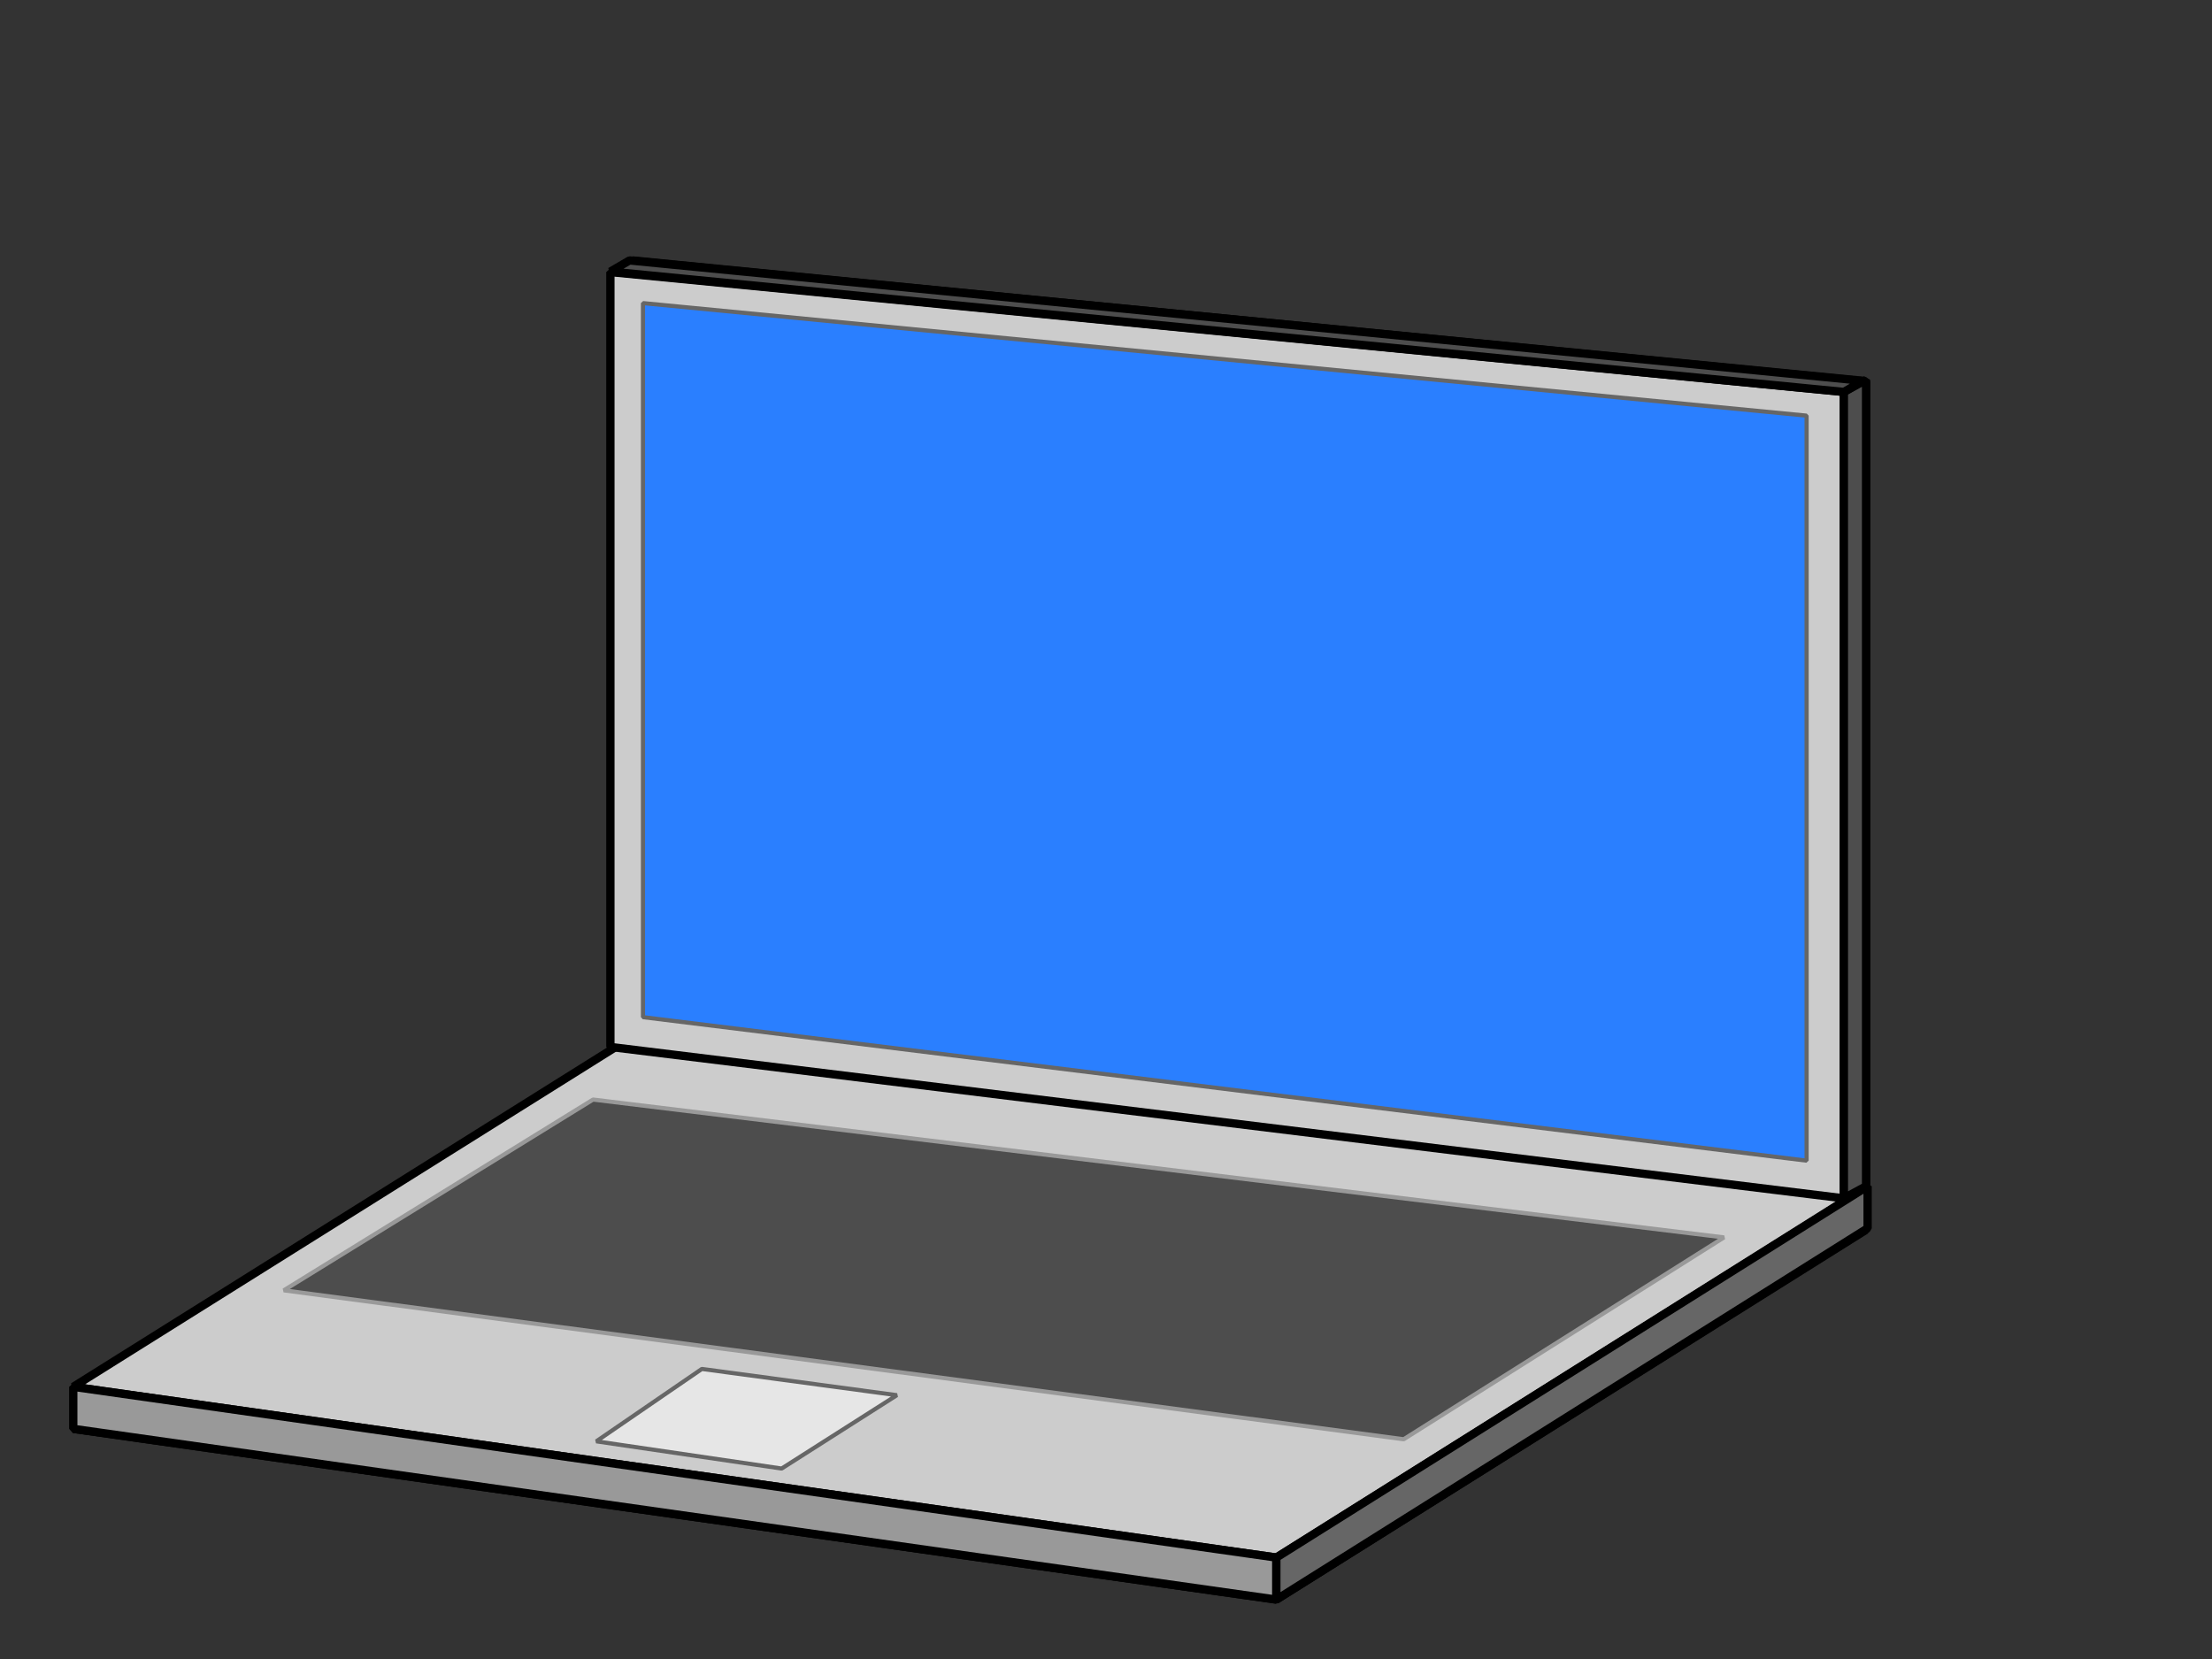 <?xml version="1.0" encoding="UTF-8" standalone="no"?>
<!-- Created with Inkscape (http://www.inkscape.org/) -->

<svg
   xmlns:dc="http://purl.org/dc/elements/1.1/"
   xmlns:cc="http://creativecommons.org/ns#"
   xmlns:rdf="http://www.w3.org/1999/02/22-rdf-syntax-ns#"
   xmlns:svg="http://www.w3.org/2000/svg"
   xmlns="http://www.w3.org/2000/svg"
   xmlns:sodipodi="http://sodipodi.sourceforge.net/DTD/sodipodi-0.dtd"
   xmlns:inkscape="http://www.inkscape.org/namespaces/inkscape"
   width="400"
   height="300"
   id="svg2"
   version="1.1"
   inkscape:version="0.91 r13725"
   sodipodi:docname="cliparts_01_01.svg">
  <rect width="100%" height="100%" fill="#333333" stroke="none"/>
  <title
     id="title4724">Laptop PC White</title>
  <defs
     id="defs4" />
  <sodipodi:namedview
     id="base"
     pagecolor="#ffffff"
     bordercolor="#666666"
     borderopacity="1.0"
     inkscape:pageopacity="0.0"
     inkscape:pageshadow="2"
     inkscape:zoom="1.4142136"
     inkscape:cx="220.23328"
     inkscape:cy="430.47628"
     inkscape:document-units="px"
     inkscape:current-layer="layer1"
     showgrid="false"
     inkscape:window-width="2018"
     inkscape:window-height="1768"
     inkscape:window-x="1703"
     inkscape:window-y="33"
     inkscape:window-maximized="0" />
  <g
     inkscape:label="レイヤー 1"
     inkscape:groupmode="layer"
     id="layer1"
     transform="translate(0,-752.362)">
    <g
       id="g4832"
       transform="translate(-46.648,354.002)">
      <path
         style="fill:#ffffff;stroke:#000000;stroke-width:1.5;stroke-linecap:butt;stroke-linejoin:bevel;stroke-miterlimit:4;stroke-dasharray:none;stroke-dashoffset:0;stroke-opacity:1"
         d="M 161.027,593.381 384.081,620.759 277.453,687.618 59.898,656.74 Z"
         id="path4771"
         inkscape:connector-curvature="0"
         sodipodi:nodetypes="ccccc" />
      <path
         sodipodi:nodetypes="ccccc"
         inkscape:connector-curvature="0"
         id="path4773"
         d="M 161.027,585.781 384.081,613.159 277.453,680.018 59.898,649.14 Z"
         style="fill:#cccccc;stroke:#000000;stroke-width:1.5;stroke-linecap:butt;stroke-linejoin:bevel;stroke-miterlimit:4;stroke-dasharray:none;stroke-dashoffset:0;stroke-opacity:1" />
      <path
         style="fill:#ffffff;stroke:#000000;stroke-width:1.5;stroke-linecap:butt;stroke-linejoin:bevel;stroke-miterlimit:4;stroke-dasharray:none;stroke-dashoffset:0;stroke-opacity:1"
         d="m 161.027,585.781 223.055,27.378 -5e-5,-145.822 -223.055,-21.883 z"
         id="path4775"
         inkscape:connector-curvature="0"
         sodipodi:nodetypes="ccccc" />
      <path
         style="fill:#999999;stroke:#000000;stroke-width:1.5;stroke-linecap:butt;stroke-linejoin:bevel;stroke-miterlimit:4;stroke-dasharray:none;stroke-dashoffset:0;stroke-opacity:1"
         d="m 59.898,656.74 217.555,30.878 -1.9e-4,-7.6 L 59.898,649.14 Z"
         id="path4777"
         inkscape:connector-curvature="0"
         sodipodi:nodetypes="ccccc" />
      <path
         sodipodi:nodetypes="ccccc"
         inkscape:connector-curvature="0"
         id="path4779"
         d="m 384.37,620.471 -106.916,67.147 -1.9e-4,-7.6 106.916,-67.147 z"
         style="fill:#666666;stroke:#000000;stroke-width:1.5;stroke-linecap:butt;stroke-linejoin:bevel;stroke-miterlimit:4;stroke-dasharray:none;stroke-dashoffset:0;stroke-opacity:1" />
      <path
         sodipodi:nodetypes="ccccc"
         inkscape:connector-curvature="0"
         id="path4781"
         d="m 157.027,587.681 223.055,27.378 -5e-5,-145.822 -223.055,-21.678 z"
         style="fill:#cccccc;stroke:#000000;stroke-width:1.5;stroke-linecap:butt;stroke-linejoin:bevel;stroke-miterlimit:4;stroke-dasharray:none;stroke-dashoffset:0;stroke-opacity:1" />
      <path
         style="fill:#4d4d4d;stroke:#000000;stroke-width:1.5;stroke-linecap:butt;stroke-linejoin:bevel;stroke-miterlimit:4;stroke-dasharray:none;stroke-dashoffset:0;stroke-opacity:1"
         d="m 384.092,612.865 -4.011,2.194 -5e-5,-145.822 4.011,-2.194 z"
         id="path4783"
         inkscape:connector-curvature="0"
         sodipodi:nodetypes="ccccc" />
      <path
         style="fill:#4d4d4d;stroke:#000000;stroke-width:1.5;stroke-linecap:butt;stroke-linejoin:bevel;stroke-miterlimit:4;stroke-dasharray:none;stroke-dashoffset:0;stroke-opacity:1"
         d="m 160.485,445.454 223.055,21.766 -3.458,2.017 -223.055,-21.766 z"
         id="path4785"
         inkscape:connector-curvature="0"
         sodipodi:nodetypes="ccccc" />
      <path
         style="fill:#2a7fff;stroke:#666666;stroke-width:0.75;stroke-linecap:butt;stroke-linejoin:bevel;stroke-miterlimit:4;stroke-dasharray:none;stroke-dashoffset:0;stroke-opacity:1"
         d="m 162.917,582.293 210.421,25.951 -5e-5,-134.722 L 162.917,453.17 Z"
         id="path4787"
         inkscape:connector-curvature="0"
         sodipodi:nodetypes="ccccc" />
      <path
         sodipodi:nodetypes="ccccc"
         inkscape:connector-curvature="0"
         id="path4789"
         d="m 153.894,597.193 204.511,24.932 -57.925,36.496 -202.511,-26.932 z"
         style="fill:#4d4d4d;stroke:#999999;stroke-width:0.75;stroke-linecap:butt;stroke-linejoin:bevel;stroke-miterlimit:4;stroke-dasharray:none;stroke-dashoffset:0;stroke-opacity:1" />
      <path
         style="fill:#e6e6e6;stroke:#666666;stroke-width:0.75;stroke-linecap:butt;stroke-linejoin:bevel;stroke-miterlimit:4;stroke-dasharray:none;stroke-dashoffset:0;stroke-opacity:1"
         d="m 173.568,645.907 35.265,4.747 -20.838,13.265 -33.515,-4.922 z"
         id="path4791"
         inkscape:connector-curvature="0"
         sodipodi:nodetypes="ccccc" />
    </g>
  </g>
</svg>
